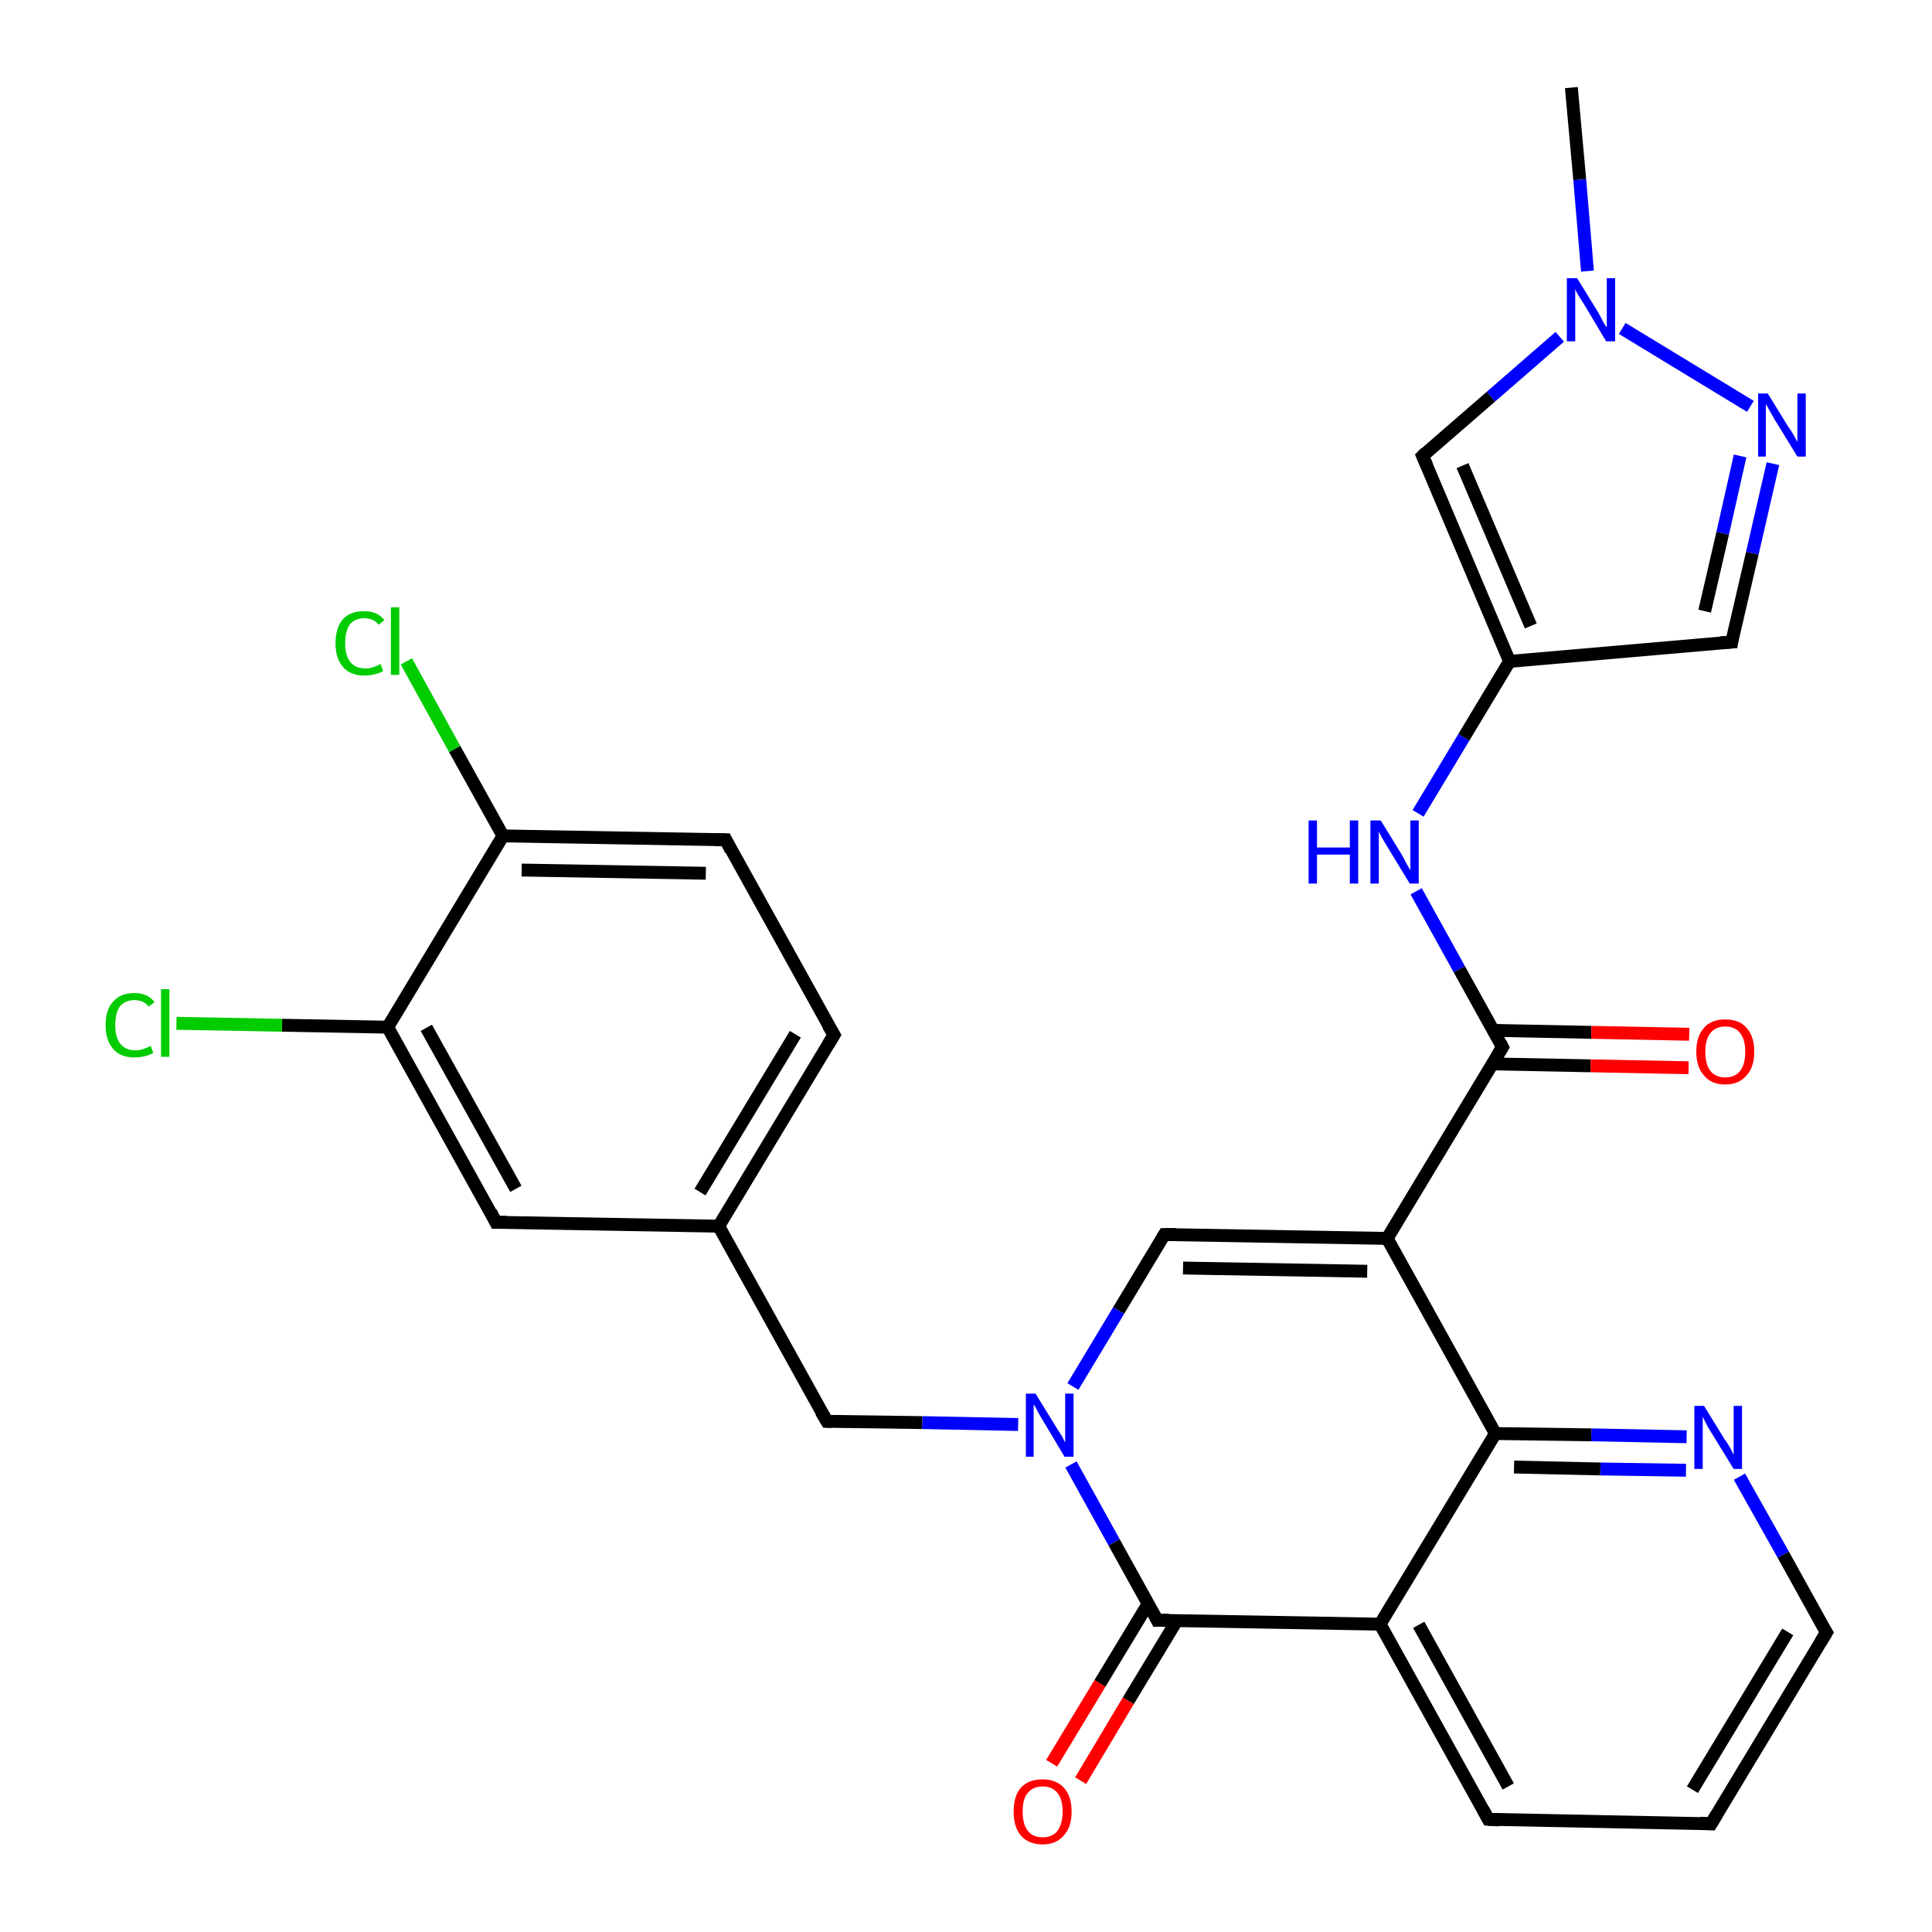 <?xml version='1.0' encoding='iso-8859-1'?>
<svg version='1.1' baseProfile='full'
              xmlns='http://www.w3.org/2000/svg'
                      xmlns:rdkit='http://www.rdkit.org/xml'
                      xmlns:xlink='http://www.w3.org/1999/xlink'
                  xml:space='preserve'
width='300px' height='300px' viewBox='0 0 300 300'>
<!-- END OF HEADER -->
<rect style='opacity:1.0;fill:#FFFFFF;stroke:none' width='300.0' height='300.0' x='0.0' y='0.0'> </rect>
<path class='bond-0 atom-0 atom-1' d='M 244.0,13.6 L 245.3,27.9' style='fill:none;fill-rule:evenodd;stroke:#000000;stroke-width:2.0px;stroke-linecap:butt;stroke-linejoin:miter;stroke-opacity:1' />
<path class='bond-0 atom-0 atom-1' d='M 245.3,27.9 L 246.5,42.1' style='fill:none;fill-rule:evenodd;stroke:#0000FF;stroke-width:2.0px;stroke-linecap:butt;stroke-linejoin:miter;stroke-opacity:1' />
<path class='bond-1 atom-1 atom-2' d='M 242.2,52.3 L 231.5,61.6' style='fill:none;fill-rule:evenodd;stroke:#0000FF;stroke-width:2.0px;stroke-linecap:butt;stroke-linejoin:miter;stroke-opacity:1' />
<path class='bond-1 atom-1 atom-2' d='M 231.5,61.6 L 220.9,70.8' style='fill:none;fill-rule:evenodd;stroke:#000000;stroke-width:2.0px;stroke-linecap:butt;stroke-linejoin:miter;stroke-opacity:1' />
<path class='bond-2 atom-2 atom-3' d='M 220.9,70.8 L 234.4,102.7' style='fill:none;fill-rule:evenodd;stroke:#000000;stroke-width:2.0px;stroke-linecap:butt;stroke-linejoin:miter;stroke-opacity:1' />
<path class='bond-2 atom-2 atom-3' d='M 227.1,72.3 L 237.7,97.2' style='fill:none;fill-rule:evenodd;stroke:#000000;stroke-width:2.0px;stroke-linecap:butt;stroke-linejoin:miter;stroke-opacity:1' />
<path class='bond-3 atom-3 atom-4' d='M 234.4,102.7 L 227.3,114.5' style='fill:none;fill-rule:evenodd;stroke:#000000;stroke-width:2.0px;stroke-linecap:butt;stroke-linejoin:miter;stroke-opacity:1' />
<path class='bond-3 atom-3 atom-4' d='M 227.3,114.5 L 220.2,126.3' style='fill:none;fill-rule:evenodd;stroke:#0000FF;stroke-width:2.0px;stroke-linecap:butt;stroke-linejoin:miter;stroke-opacity:1' />
<path class='bond-4 atom-4 atom-5' d='M 219.9,138.4 L 226.6,150.5' style='fill:none;fill-rule:evenodd;stroke:#0000FF;stroke-width:2.0px;stroke-linecap:butt;stroke-linejoin:miter;stroke-opacity:1' />
<path class='bond-4 atom-4 atom-5' d='M 226.6,150.5 L 233.3,162.6' style='fill:none;fill-rule:evenodd;stroke:#000000;stroke-width:2.0px;stroke-linecap:butt;stroke-linejoin:miter;stroke-opacity:1' />
<path class='bond-5 atom-5 atom-6' d='M 231.7,165.2 L 247.0,165.5' style='fill:none;fill-rule:evenodd;stroke:#000000;stroke-width:2.0px;stroke-linecap:butt;stroke-linejoin:miter;stroke-opacity:1' />
<path class='bond-5 atom-5 atom-6' d='M 247.0,165.5 L 262.2,165.8' style='fill:none;fill-rule:evenodd;stroke:#FF0000;stroke-width:2.0px;stroke-linecap:butt;stroke-linejoin:miter;stroke-opacity:1' />
<path class='bond-5 atom-5 atom-6' d='M 231.8,160.0 L 247.1,160.3' style='fill:none;fill-rule:evenodd;stroke:#000000;stroke-width:2.0px;stroke-linecap:butt;stroke-linejoin:miter;stroke-opacity:1' />
<path class='bond-5 atom-5 atom-6' d='M 247.1,160.3 L 262.3,160.6' style='fill:none;fill-rule:evenodd;stroke:#FF0000;stroke-width:2.0px;stroke-linecap:butt;stroke-linejoin:miter;stroke-opacity:1' />
<path class='bond-6 atom-5 atom-7' d='M 233.3,162.6 L 215.4,192.3' style='fill:none;fill-rule:evenodd;stroke:#000000;stroke-width:2.0px;stroke-linecap:butt;stroke-linejoin:miter;stroke-opacity:1' />
<path class='bond-7 atom-7 atom-8' d='M 215.4,192.3 L 180.8,191.7' style='fill:none;fill-rule:evenodd;stroke:#000000;stroke-width:2.0px;stroke-linecap:butt;stroke-linejoin:miter;stroke-opacity:1' />
<path class='bond-7 atom-7 atom-8' d='M 212.3,197.4 L 183.7,196.9' style='fill:none;fill-rule:evenodd;stroke:#000000;stroke-width:2.0px;stroke-linecap:butt;stroke-linejoin:miter;stroke-opacity:1' />
<path class='bond-8 atom-8 atom-9' d='M 180.8,191.7 L 173.7,203.5' style='fill:none;fill-rule:evenodd;stroke:#000000;stroke-width:2.0px;stroke-linecap:butt;stroke-linejoin:miter;stroke-opacity:1' />
<path class='bond-8 atom-8 atom-9' d='M 173.7,203.5 L 166.6,215.3' style='fill:none;fill-rule:evenodd;stroke:#0000FF;stroke-width:2.0px;stroke-linecap:butt;stroke-linejoin:miter;stroke-opacity:1' />
<path class='bond-9 atom-9 atom-10' d='M 158.1,221.2 L 143.2,220.9' style='fill:none;fill-rule:evenodd;stroke:#0000FF;stroke-width:2.0px;stroke-linecap:butt;stroke-linejoin:miter;stroke-opacity:1' />
<path class='bond-9 atom-9 atom-10' d='M 143.2,220.9 L 128.4,220.7' style='fill:none;fill-rule:evenodd;stroke:#000000;stroke-width:2.0px;stroke-linecap:butt;stroke-linejoin:miter;stroke-opacity:1' />
<path class='bond-10 atom-10 atom-11' d='M 128.4,220.7 L 111.6,190.4' style='fill:none;fill-rule:evenodd;stroke:#000000;stroke-width:2.0px;stroke-linecap:butt;stroke-linejoin:miter;stroke-opacity:1' />
<path class='bond-11 atom-11 atom-12' d='M 111.6,190.4 L 129.5,160.7' style='fill:none;fill-rule:evenodd;stroke:#000000;stroke-width:2.0px;stroke-linecap:butt;stroke-linejoin:miter;stroke-opacity:1' />
<path class='bond-11 atom-11 atom-12' d='M 108.7,185.1 L 123.5,160.6' style='fill:none;fill-rule:evenodd;stroke:#000000;stroke-width:2.0px;stroke-linecap:butt;stroke-linejoin:miter;stroke-opacity:1' />
<path class='bond-12 atom-12 atom-13' d='M 129.5,160.7 L 112.7,130.4' style='fill:none;fill-rule:evenodd;stroke:#000000;stroke-width:2.0px;stroke-linecap:butt;stroke-linejoin:miter;stroke-opacity:1' />
<path class='bond-13 atom-13 atom-14' d='M 112.7,130.4 L 78.1,129.8' style='fill:none;fill-rule:evenodd;stroke:#000000;stroke-width:2.0px;stroke-linecap:butt;stroke-linejoin:miter;stroke-opacity:1' />
<path class='bond-13 atom-13 atom-14' d='M 109.6,135.6 L 81.0,135.1' style='fill:none;fill-rule:evenodd;stroke:#000000;stroke-width:2.0px;stroke-linecap:butt;stroke-linejoin:miter;stroke-opacity:1' />
<path class='bond-14 atom-14 atom-15' d='M 78.1,129.8 L 70.6,116.3' style='fill:none;fill-rule:evenodd;stroke:#000000;stroke-width:2.0px;stroke-linecap:butt;stroke-linejoin:miter;stroke-opacity:1' />
<path class='bond-14 atom-14 atom-15' d='M 70.6,116.3 L 63.1,102.7' style='fill:none;fill-rule:evenodd;stroke:#00CC00;stroke-width:2.0px;stroke-linecap:butt;stroke-linejoin:miter;stroke-opacity:1' />
<path class='bond-15 atom-14 atom-16' d='M 78.1,129.8 L 60.2,159.5' style='fill:none;fill-rule:evenodd;stroke:#000000;stroke-width:2.0px;stroke-linecap:butt;stroke-linejoin:miter;stroke-opacity:1' />
<path class='bond-16 atom-16 atom-17' d='M 60.2,159.5 L 43.8,159.2' style='fill:none;fill-rule:evenodd;stroke:#000000;stroke-width:2.0px;stroke-linecap:butt;stroke-linejoin:miter;stroke-opacity:1' />
<path class='bond-16 atom-16 atom-17' d='M 43.8,159.2 L 27.4,158.9' style='fill:none;fill-rule:evenodd;stroke:#00CC00;stroke-width:2.0px;stroke-linecap:butt;stroke-linejoin:miter;stroke-opacity:1' />
<path class='bond-17 atom-16 atom-18' d='M 60.2,159.5 L 77.0,189.8' style='fill:none;fill-rule:evenodd;stroke:#000000;stroke-width:2.0px;stroke-linecap:butt;stroke-linejoin:miter;stroke-opacity:1' />
<path class='bond-17 atom-16 atom-18' d='M 66.2,159.6 L 80.1,184.6' style='fill:none;fill-rule:evenodd;stroke:#000000;stroke-width:2.0px;stroke-linecap:butt;stroke-linejoin:miter;stroke-opacity:1' />
<path class='bond-18 atom-9 atom-19' d='M 166.3,227.4 L 173.0,239.5' style='fill:none;fill-rule:evenodd;stroke:#0000FF;stroke-width:2.0px;stroke-linecap:butt;stroke-linejoin:miter;stroke-opacity:1' />
<path class='bond-18 atom-9 atom-19' d='M 173.0,239.5 L 179.7,251.6' style='fill:none;fill-rule:evenodd;stroke:#000000;stroke-width:2.0px;stroke-linecap:butt;stroke-linejoin:miter;stroke-opacity:1' />
<path class='bond-19 atom-19 atom-20' d='M 178.3,249.0 L 170.8,261.4' style='fill:none;fill-rule:evenodd;stroke:#000000;stroke-width:2.0px;stroke-linecap:butt;stroke-linejoin:miter;stroke-opacity:1' />
<path class='bond-19 atom-19 atom-20' d='M 170.8,261.4 L 163.3,273.8' style='fill:none;fill-rule:evenodd;stroke:#FF0000;stroke-width:2.0px;stroke-linecap:butt;stroke-linejoin:miter;stroke-opacity:1' />
<path class='bond-19 atom-19 atom-20' d='M 182.7,251.7 L 175.2,264.1' style='fill:none;fill-rule:evenodd;stroke:#000000;stroke-width:2.0px;stroke-linecap:butt;stroke-linejoin:miter;stroke-opacity:1' />
<path class='bond-19 atom-19 atom-20' d='M 175.2,264.1 L 167.8,276.5' style='fill:none;fill-rule:evenodd;stroke:#FF0000;stroke-width:2.0px;stroke-linecap:butt;stroke-linejoin:miter;stroke-opacity:1' />
<path class='bond-20 atom-19 atom-21' d='M 179.7,251.6 L 214.3,252.2' style='fill:none;fill-rule:evenodd;stroke:#000000;stroke-width:2.0px;stroke-linecap:butt;stroke-linejoin:miter;stroke-opacity:1' />
<path class='bond-21 atom-21 atom-22' d='M 214.3,252.2 L 231.1,282.5' style='fill:none;fill-rule:evenodd;stroke:#000000;stroke-width:2.0px;stroke-linecap:butt;stroke-linejoin:miter;stroke-opacity:1' />
<path class='bond-21 atom-21 atom-22' d='M 220.3,252.3 L 234.2,277.4' style='fill:none;fill-rule:evenodd;stroke:#000000;stroke-width:2.0px;stroke-linecap:butt;stroke-linejoin:miter;stroke-opacity:1' />
<path class='bond-22 atom-22 atom-23' d='M 231.1,282.5 L 265.7,283.2' style='fill:none;fill-rule:evenodd;stroke:#000000;stroke-width:2.0px;stroke-linecap:butt;stroke-linejoin:miter;stroke-opacity:1' />
<path class='bond-23 atom-23 atom-24' d='M 265.7,283.2 L 283.6,253.5' style='fill:none;fill-rule:evenodd;stroke:#000000;stroke-width:2.0px;stroke-linecap:butt;stroke-linejoin:miter;stroke-opacity:1' />
<path class='bond-23 atom-23 atom-24' d='M 262.8,277.9 L 277.6,253.4' style='fill:none;fill-rule:evenodd;stroke:#000000;stroke-width:2.0px;stroke-linecap:butt;stroke-linejoin:miter;stroke-opacity:1' />
<path class='bond-24 atom-24 atom-25' d='M 283.6,253.5 L 276.9,241.4' style='fill:none;fill-rule:evenodd;stroke:#000000;stroke-width:2.0px;stroke-linecap:butt;stroke-linejoin:miter;stroke-opacity:1' />
<path class='bond-24 atom-24 atom-25' d='M 276.9,241.4 L 270.1,229.3' style='fill:none;fill-rule:evenodd;stroke:#0000FF;stroke-width:2.0px;stroke-linecap:butt;stroke-linejoin:miter;stroke-opacity:1' />
<path class='bond-25 atom-25 atom-26' d='M 261.9,223.1 L 247.1,222.8' style='fill:none;fill-rule:evenodd;stroke:#0000FF;stroke-width:2.0px;stroke-linecap:butt;stroke-linejoin:miter;stroke-opacity:1' />
<path class='bond-25 atom-25 atom-26' d='M 247.1,222.8 L 232.2,222.6' style='fill:none;fill-rule:evenodd;stroke:#000000;stroke-width:2.0px;stroke-linecap:butt;stroke-linejoin:miter;stroke-opacity:1' />
<path class='bond-25 atom-25 atom-26' d='M 261.8,228.3 L 248.5,228.1' style='fill:none;fill-rule:evenodd;stroke:#0000FF;stroke-width:2.0px;stroke-linecap:butt;stroke-linejoin:miter;stroke-opacity:1' />
<path class='bond-25 atom-25 atom-26' d='M 248.5,228.1 L 235.1,227.8' style='fill:none;fill-rule:evenodd;stroke:#000000;stroke-width:2.0px;stroke-linecap:butt;stroke-linejoin:miter;stroke-opacity:1' />
<path class='bond-26 atom-3 atom-27' d='M 234.4,102.7 L 268.9,99.7' style='fill:none;fill-rule:evenodd;stroke:#000000;stroke-width:2.0px;stroke-linecap:butt;stroke-linejoin:miter;stroke-opacity:1' />
<path class='bond-27 atom-27 atom-28' d='M 268.9,99.7 L 272.1,85.9' style='fill:none;fill-rule:evenodd;stroke:#000000;stroke-width:2.0px;stroke-linecap:butt;stroke-linejoin:miter;stroke-opacity:1' />
<path class='bond-27 atom-27 atom-28' d='M 272.1,85.9 L 275.3,72.0' style='fill:none;fill-rule:evenodd;stroke:#0000FF;stroke-width:2.0px;stroke-linecap:butt;stroke-linejoin:miter;stroke-opacity:1' />
<path class='bond-27 atom-27 atom-28' d='M 264.7,94.9 L 267.5,82.8' style='fill:none;fill-rule:evenodd;stroke:#000000;stroke-width:2.0px;stroke-linecap:butt;stroke-linejoin:miter;stroke-opacity:1' />
<path class='bond-27 atom-27 atom-28' d='M 267.5,82.8 L 270.2,70.8' style='fill:none;fill-rule:evenodd;stroke:#0000FF;stroke-width:2.0px;stroke-linecap:butt;stroke-linejoin:miter;stroke-opacity:1' />
<path class='bond-28 atom-28 atom-1' d='M 271.8,63.1 L 251.9,51.0' style='fill:none;fill-rule:evenodd;stroke:#0000FF;stroke-width:2.0px;stroke-linecap:butt;stroke-linejoin:miter;stroke-opacity:1' />
<path class='bond-29 atom-26 atom-7' d='M 232.2,222.6 L 215.4,192.3' style='fill:none;fill-rule:evenodd;stroke:#000000;stroke-width:2.0px;stroke-linecap:butt;stroke-linejoin:miter;stroke-opacity:1' />
<path class='bond-30 atom-18 atom-11' d='M 77.0,189.8 L 111.6,190.4' style='fill:none;fill-rule:evenodd;stroke:#000000;stroke-width:2.0px;stroke-linecap:butt;stroke-linejoin:miter;stroke-opacity:1' />
<path class='bond-31 atom-26 atom-21' d='M 232.2,222.6 L 214.3,252.2' style='fill:none;fill-rule:evenodd;stroke:#000000;stroke-width:2.0px;stroke-linecap:butt;stroke-linejoin:miter;stroke-opacity:1' />
<path d='M 221.4,70.3 L 220.9,70.8 L 221.6,72.4' style='fill:none;stroke:#000000;stroke-width:2.0px;stroke-linecap:butt;stroke-linejoin:miter;stroke-opacity:1;' />
<path d='M 233.0,162.0 L 233.3,162.6 L 232.4,164.1' style='fill:none;stroke:#000000;stroke-width:2.0px;stroke-linecap:butt;stroke-linejoin:miter;stroke-opacity:1;' />
<path d='M 182.6,191.7 L 180.8,191.7 L 180.5,192.2' style='fill:none;stroke:#000000;stroke-width:2.0px;stroke-linecap:butt;stroke-linejoin:miter;stroke-opacity:1;' />
<path d='M 129.1,220.7 L 128.4,220.7 L 127.5,219.2' style='fill:none;stroke:#000000;stroke-width:2.0px;stroke-linecap:butt;stroke-linejoin:miter;stroke-opacity:1;' />
<path d='M 128.6,162.2 L 129.5,160.7 L 128.6,159.2' style='fill:none;stroke:#000000;stroke-width:2.0px;stroke-linecap:butt;stroke-linejoin:miter;stroke-opacity:1;' />
<path d='M 113.5,132.0 L 112.7,130.4 L 111.0,130.4' style='fill:none;stroke:#000000;stroke-width:2.0px;stroke-linecap:butt;stroke-linejoin:miter;stroke-opacity:1;' />
<path d='M 76.2,188.2 L 77.0,189.8 L 78.7,189.8' style='fill:none;stroke:#000000;stroke-width:2.0px;stroke-linecap:butt;stroke-linejoin:miter;stroke-opacity:1;' />
<path d='M 179.4,251.0 L 179.7,251.6 L 181.5,251.6' style='fill:none;stroke:#000000;stroke-width:2.0px;stroke-linecap:butt;stroke-linejoin:miter;stroke-opacity:1;' />
<path d='M 230.3,281.0 L 231.1,282.5 L 232.8,282.6' style='fill:none;stroke:#000000;stroke-width:2.0px;stroke-linecap:butt;stroke-linejoin:miter;stroke-opacity:1;' />
<path d='M 264.0,283.1 L 265.7,283.2 L 266.6,281.7' style='fill:none;stroke:#000000;stroke-width:2.0px;stroke-linecap:butt;stroke-linejoin:miter;stroke-opacity:1;' />
<path d='M 282.7,255.0 L 283.6,253.5 L 283.2,252.9' style='fill:none;stroke:#000000;stroke-width:2.0px;stroke-linecap:butt;stroke-linejoin:miter;stroke-opacity:1;' />
<path d='M 267.2,99.8 L 268.9,99.7 L 269.0,99.0' style='fill:none;stroke:#000000;stroke-width:2.0px;stroke-linecap:butt;stroke-linejoin:miter;stroke-opacity:1;' />
<path class='atom-1' d='M 244.9 43.2
L 248.1 48.4
Q 248.4 48.9, 248.9 49.9
Q 249.4 50.8, 249.5 50.8
L 249.5 43.2
L 250.8 43.2
L 250.8 53.0
L 249.4 53.0
L 246.0 47.3
Q 245.6 46.7, 245.1 45.9
Q 244.7 45.2, 244.6 44.9
L 244.6 53.0
L 243.3 53.0
L 243.3 43.2
L 244.9 43.2
' fill='#0000FF'/>
<path class='atom-4' d='M 203.2 127.4
L 204.5 127.4
L 204.5 131.6
L 209.6 131.6
L 209.6 127.4
L 210.9 127.4
L 210.9 137.2
L 209.6 137.2
L 209.6 132.7
L 204.5 132.7
L 204.5 137.2
L 203.2 137.2
L 203.2 127.4
' fill='#0000FF'/>
<path class='atom-4' d='M 214.4 127.4
L 217.6 132.6
Q 217.9 133.1, 218.4 134.1
Q 218.9 135.0, 219.0 135.1
L 219.0 127.4
L 220.3 127.4
L 220.3 137.2
L 218.9 137.2
L 215.5 131.6
Q 215.1 130.9, 214.6 130.1
Q 214.2 129.4, 214.1 129.1
L 214.1 137.2
L 212.8 137.2
L 212.8 127.4
L 214.4 127.4
' fill='#0000FF'/>
<path class='atom-6' d='M 263.4 163.3
Q 263.4 160.9, 264.6 159.6
Q 265.7 158.3, 267.9 158.3
Q 270.1 158.3, 271.2 159.6
Q 272.4 160.9, 272.4 163.3
Q 272.4 165.7, 271.2 167.0
Q 270.0 168.4, 267.9 168.4
Q 265.7 168.4, 264.6 167.0
Q 263.4 165.7, 263.4 163.3
M 267.9 167.3
Q 269.4 167.3, 270.2 166.3
Q 271.0 165.3, 271.0 163.3
Q 271.0 161.4, 270.2 160.4
Q 269.4 159.4, 267.9 159.4
Q 266.4 159.4, 265.6 160.4
Q 264.8 161.4, 264.8 163.3
Q 264.8 165.3, 265.6 166.3
Q 266.4 167.3, 267.9 167.3
' fill='#FF0000'/>
<path class='atom-9' d='M 160.8 216.4
L 164.0 221.6
Q 164.3 222.1, 164.9 223.0
Q 165.4 224.0, 165.4 224.0
L 165.4 216.4
L 166.7 216.4
L 166.7 226.2
L 165.3 226.2
L 161.9 220.5
Q 161.5 219.9, 161.1 219.1
Q 160.7 218.3, 160.5 218.1
L 160.5 226.2
L 159.3 226.2
L 159.3 216.4
L 160.8 216.4
' fill='#0000FF'/>
<path class='atom-15' d='M 52.1 99.9
Q 52.1 97.4, 53.3 96.1
Q 54.4 94.9, 56.6 94.9
Q 58.6 94.9, 59.7 96.3
L 58.8 97.0
Q 58.0 96.0, 56.6 96.0
Q 55.1 96.0, 54.3 97.0
Q 53.6 98.0, 53.6 99.9
Q 53.6 101.8, 54.4 102.8
Q 55.2 103.8, 56.8 103.8
Q 57.8 103.8, 59.1 103.1
L 59.5 104.2
Q 59.0 104.5, 58.2 104.7
Q 57.4 104.9, 56.6 104.9
Q 54.4 104.9, 53.3 103.6
Q 52.1 102.3, 52.1 99.9
' fill='#00CC00'/>
<path class='atom-15' d='M 60.7 94.3
L 62.0 94.3
L 62.0 104.8
L 60.7 104.8
L 60.7 94.3
' fill='#00CC00'/>
<path class='atom-17' d='M 16.4 159.2
Q 16.4 156.7, 17.6 155.5
Q 18.7 154.2, 20.9 154.2
Q 22.9 154.2, 24.0 155.6
L 23.1 156.3
Q 22.3 155.3, 20.9 155.3
Q 19.4 155.3, 18.6 156.3
Q 17.9 157.3, 17.9 159.2
Q 17.9 161.1, 18.7 162.1
Q 19.5 163.1, 21.1 163.1
Q 22.1 163.1, 23.4 162.4
L 23.8 163.5
Q 23.3 163.8, 22.5 164.0
Q 21.7 164.2, 20.9 164.2
Q 18.7 164.2, 17.6 162.9
Q 16.4 161.6, 16.4 159.2
' fill='#00CC00'/>
<path class='atom-17' d='M 25.0 153.6
L 26.3 153.6
L 26.3 164.1
L 25.0 164.1
L 25.0 153.6
' fill='#00CC00'/>
<path class='atom-20' d='M 157.4 281.3
Q 157.4 278.9, 158.5 277.6
Q 159.7 276.3, 161.9 276.3
Q 164.0 276.3, 165.2 277.6
Q 166.4 278.9, 166.4 281.3
Q 166.4 283.7, 165.2 285.0
Q 164.0 286.4, 161.9 286.4
Q 159.7 286.4, 158.5 285.0
Q 157.4 283.7, 157.4 281.3
M 161.9 285.3
Q 163.4 285.3, 164.2 284.3
Q 165.0 283.2, 165.0 281.3
Q 165.0 279.4, 164.2 278.4
Q 163.4 277.4, 161.9 277.4
Q 160.4 277.4, 159.6 278.4
Q 158.8 279.3, 158.8 281.3
Q 158.8 283.3, 159.6 284.3
Q 160.4 285.3, 161.9 285.3
' fill='#FF0000'/>
<path class='atom-25' d='M 264.6 218.3
L 267.8 223.5
Q 268.2 224.0, 268.7 224.9
Q 269.2 225.9, 269.2 225.9
L 269.2 218.3
L 270.5 218.3
L 270.5 228.1
L 269.2 228.1
L 265.7 222.4
Q 265.3 221.8, 264.9 221.0
Q 264.5 220.2, 264.4 220.0
L 264.4 228.1
L 263.1 228.1
L 263.1 218.3
L 264.6 218.3
' fill='#0000FF'/>
<path class='atom-28' d='M 274.5 61.1
L 277.7 66.3
Q 278.1 66.8, 278.6 67.7
Q 279.1 68.6, 279.1 68.7
L 279.1 61.1
L 280.4 61.1
L 280.4 70.9
L 279.1 70.9
L 275.6 65.2
Q 275.2 64.5, 274.8 63.8
Q 274.4 63.0, 274.2 62.8
L 274.2 70.9
L 273.0 70.9
L 273.0 61.1
L 274.5 61.1
' fill='#0000FF'/>
</svg>
